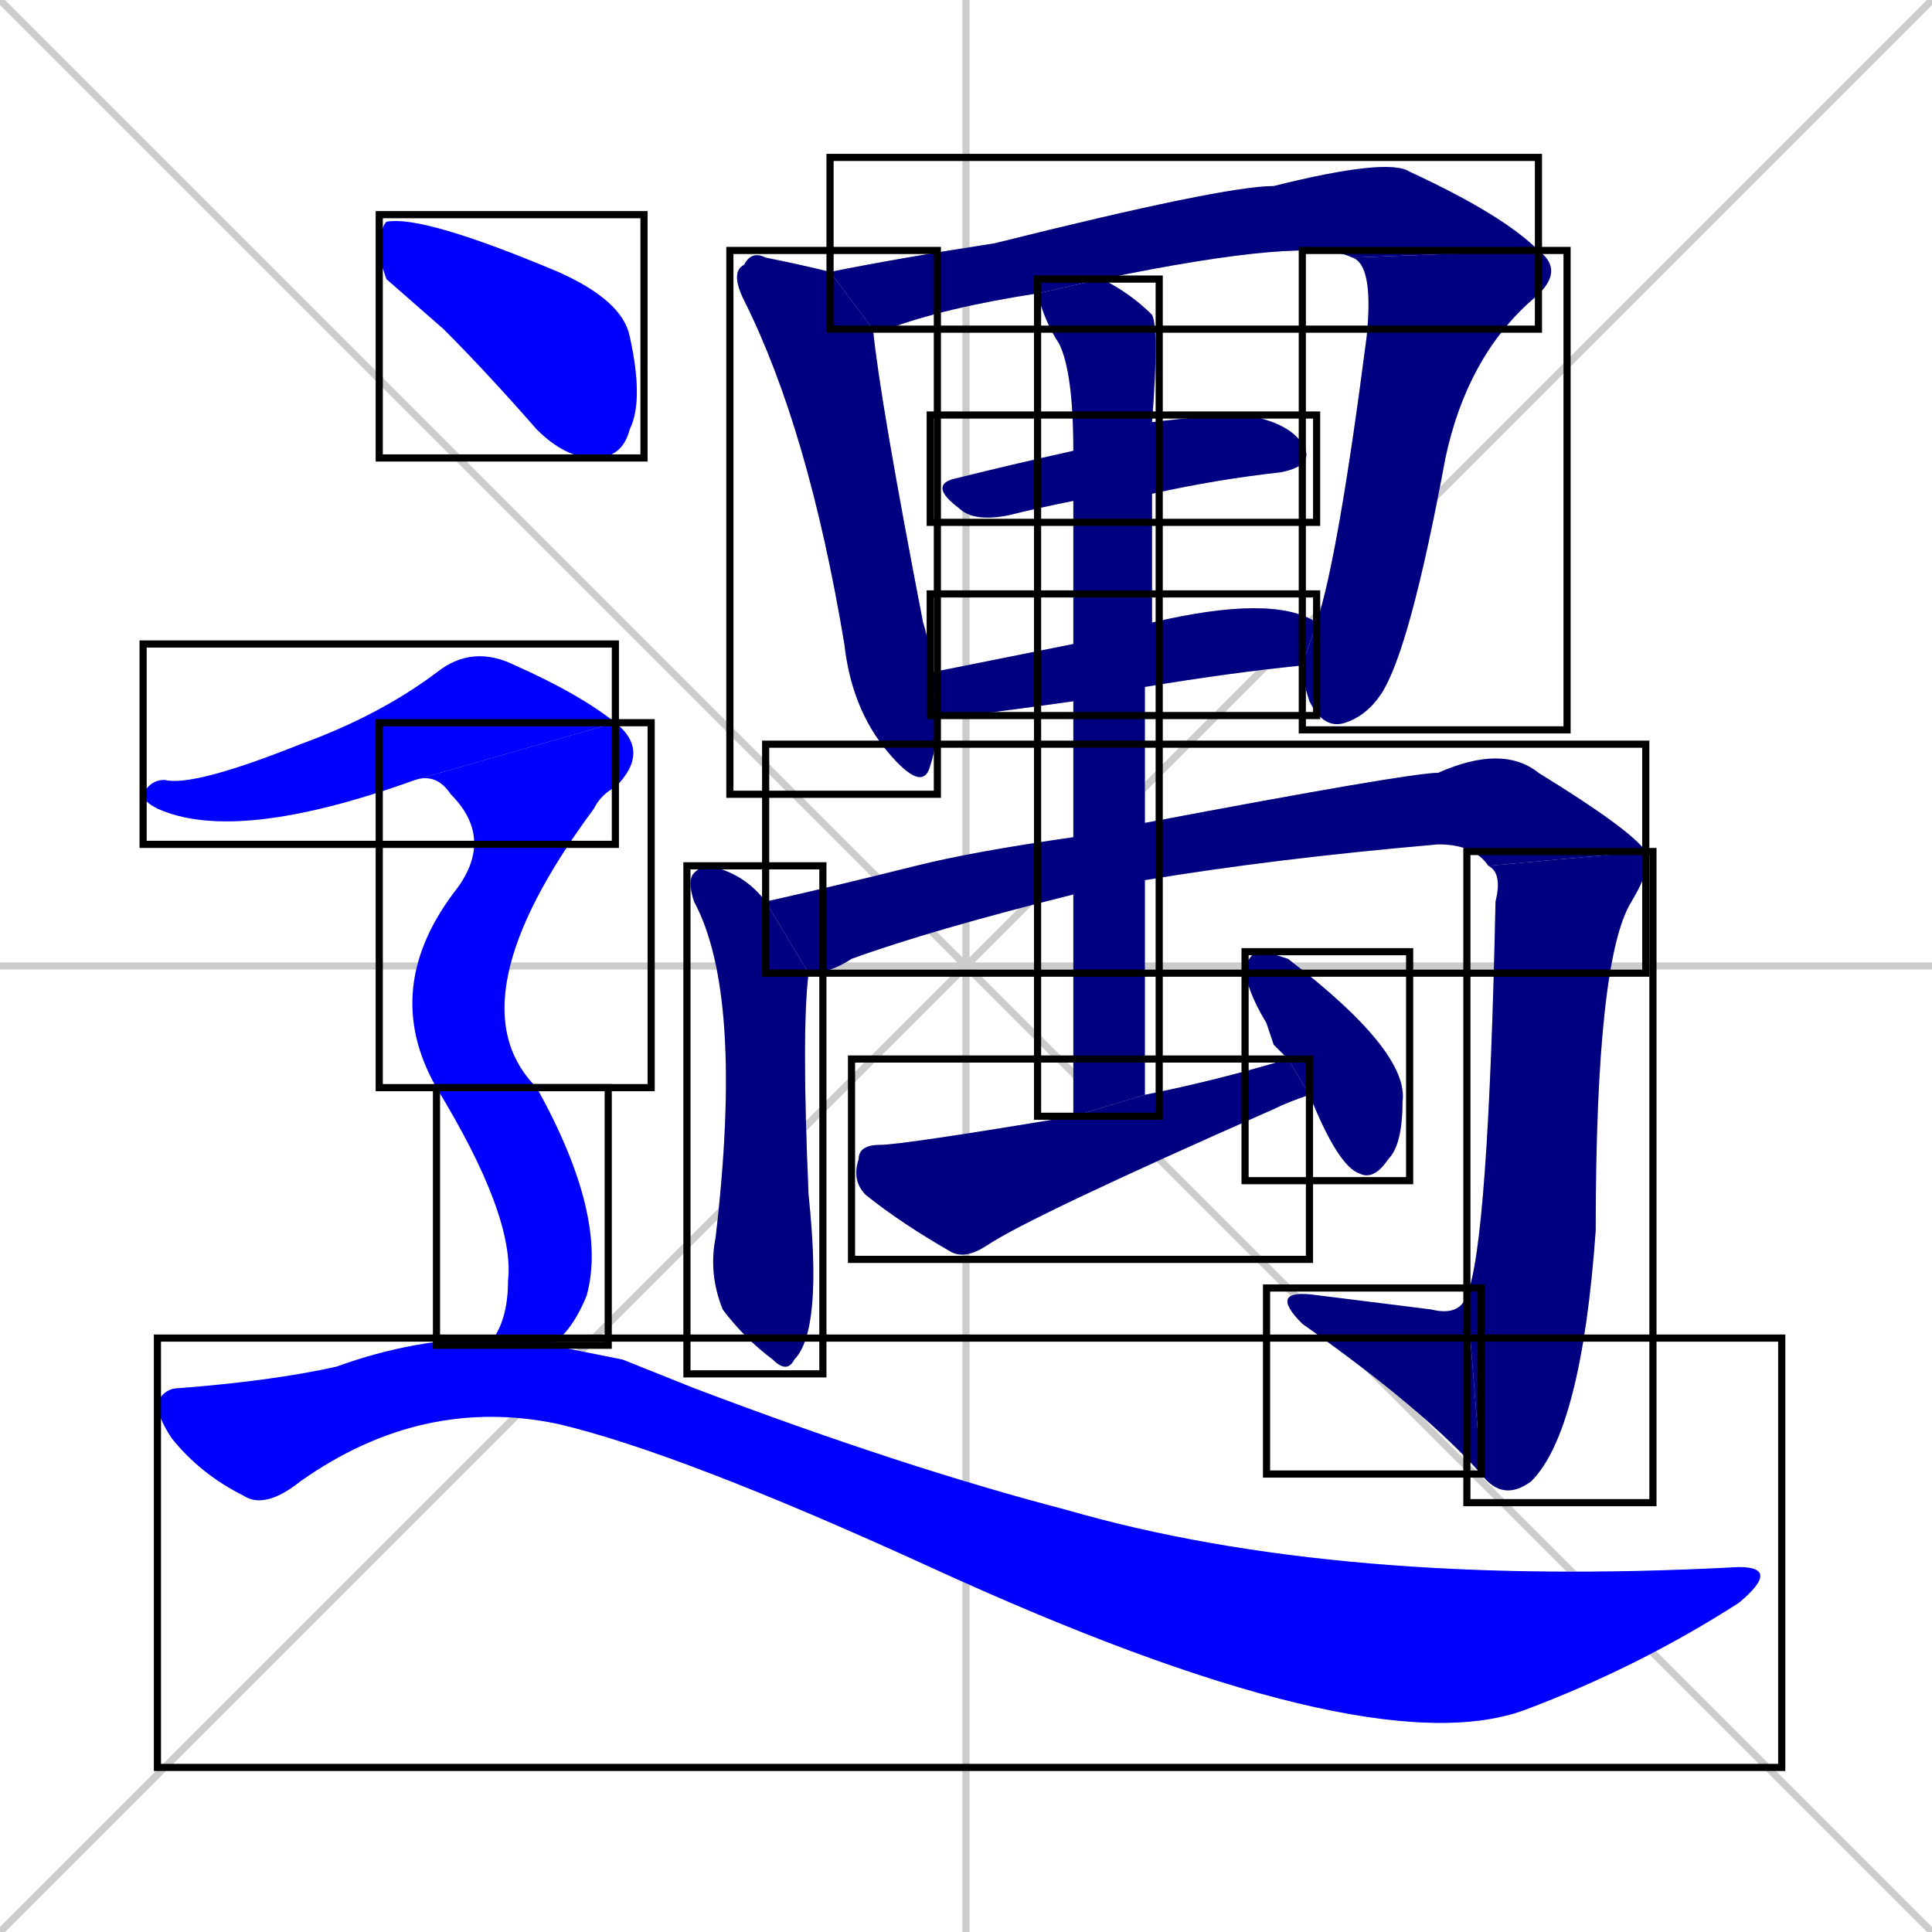 <svg xmlns="http://www.w3.org/2000/svg" xmlns:xlink="http://www.w3.org/1999/xlink" width="270" height="270"><defs><clipPath id="clip-mask-1"><use xlink:href="#rect-1" /></clipPath><clipPath id="clip-mask-2"><use xlink:href="#rect-2" /></clipPath><clipPath id="clip-mask-3"><use xlink:href="#rect-3" /></clipPath><clipPath id="clip-mask-4"><use xlink:href="#rect-4" /></clipPath><clipPath id="clip-mask-5"><use xlink:href="#rect-5" /></clipPath><clipPath id="clip-mask-6"><use xlink:href="#rect-6" /></clipPath><clipPath id="clip-mask-7"><use xlink:href="#rect-7" /></clipPath><clipPath id="clip-mask-8"><use xlink:href="#rect-8" /></clipPath><clipPath id="clip-mask-9"><use xlink:href="#rect-9" /></clipPath><clipPath id="clip-mask-10"><use xlink:href="#rect-10" /></clipPath><clipPath id="clip-mask-11"><use xlink:href="#rect-11" /></clipPath><clipPath id="clip-mask-12"><use xlink:href="#rect-12" /></clipPath><clipPath id="clip-mask-13"><use xlink:href="#rect-13" /></clipPath><clipPath id="clip-mask-14"><use xlink:href="#rect-14" /></clipPath><clipPath id="clip-mask-15"><use xlink:href="#rect-15" /></clipPath><clipPath id="clip-mask-16"><use xlink:href="#rect-16" /></clipPath><clipPath id="clip-mask-17"><use xlink:href="#rect-17" /></clipPath></defs><path d="M 0 0 L 270 270 M 270 0 L 0 270 M 135 0 L 135 270 M 0 135 L 270 135" stroke="#CCCCCC" /><path d="M 122 46 Q 123 56 129 87 Q 130 90 130 94 L 131 100 Q 131 104 130 107 Q 129 111 124 105 Q 119 99 118 90 Q 113 60 104 42 Q 102 38 104 37 Q 105 35 107 36 Q 112 37 116 38" fill="#CCCCCC"/><path d="M 145 41 Q 132 43 124 46 Q 123 46 122 46 L 116 38 Q 126 36 139 34 Q 171 26 178 26 Q 194 22 197 24 Q 210 30 215 35 L 189 36 Q 183 33 154 39" fill="#CCCCCC"/><path d="M 215 35 Q 219 38 214 42 Q 205 50 202 64 Q 197 91 193 97 Q 191 100 188 101 Q 185 102 183 98 Q 182 95 182 93 L 184 87 Q 187 78 191 47 Q 192 37 189 36" fill="#CCCCCC"/><path d="M 150 70 Q 145 71 141 72 Q 136 73 134 71 Q 130 68 133 67 Q 141 65 150 63 L 161 59 Q 169 58 174 58 Q 180 59 182 62 Q 184 65 179 66 Q 170 67 161 69" fill="#CCCCCC"/><path d="M 150 98 Q 143 99 135 100 Q 132 100 131 100 L 130 94 Q 140 92 150 90 L 161 87 Q 178 83 184 87 L 182 93 Q 172 94 160 96" fill="#CCCCCC"/><path d="M 113 136 Q 112 144 113 167 Q 115 186 111 190 Q 110 192 108 190 Q 104 187 101 183 Q 99 178 100 173 Q 104 139 97 126 Q 96 123 97 122 Q 98 121 99 121 Q 104 122 107 126" fill="#CCCCCC"/><path d="M 150 125 Q 130 130 119 134 Q 116 136 113 136 L 107 126 Q 116 124 128 121 Q 136 119 150 117 L 160 115 Q 197 108 201 108 Q 210 104 215 108 Q 228 116 230 119 L 208 121 Q 206 118 201 118 Q 178 120 160 123" fill="#CCCCCC"/><path d="M 230 119 Q 231 121 228 126 Q 223 134 223 172 Q 221 200 214 207 Q 210 210 207 206 L 205 181 Q 208 174 209 126 Q 210 122 208 121" fill="#CCCCCC"/><path d="M 207 206 Q 199 197 182 185 Q 177 180 184 181 Q 192 182 200 183 Q 204 184 205 181" fill="#CCCCCC"/><path d="M 150 156 Q 150 139 150 125 L 150 117 Q 150 106 150 98 L 150 90 Q 150 77 150 70 L 150 63 Q 150 52 148 48 Q 146 45 145 41 L 154 39 Q 158 41 161 44 Q 162 46 161 59 L 161 69 Q 161 78 161 87 L 160 96 Q 160 105 160 115 L 160 123 Q 160 137 160 153" fill="#CCCCCC"/><path d="M 183 153 Q 180 154 178 155 Q 144 170 138 174 Q 135 176 133 175 Q 126 171 121 167 Q 119 165 120 162 Q 120 160 123 160 Q 126 160 150 156 L 160 153 Q 170 151 180 148" fill="#CCCCCC"/><path d="M 178 146 L 177 143 Q 174 138 174 135 Q 175 133 176 133 Q 177 133 180 134 Q 197 147 196 154 Q 196 160 194 162 Q 192 165 190 164 Q 187 163 183 153 L 180 148" fill="#CCCCCC"/><path d="M 54 39 L 53 36 Q 53 32 54 31 Q 59 30 78 38 Q 87 42 88 47 Q 90 56 88 60 Q 87 64 83 64 Q 79 64 75 60 Q 68 52 62 46" fill="#CCCCCC"/><path d="M 58 109 Q 33 118 22 113 Q 20 112 20 111 Q 21 109 23 109 Q 27 110 42 104 Q 53 100 61 94 Q 66 90 72 93 Q 81 97 86 101" fill="#CCCCCC"/><path d="M 61 152 Q 53 138 64 124 Q 69 117 63 111 Q 61 108 58 109 L 86 101 Q 91 105 86 110 Q 84 111 83 113 Q 63 140 75 152" fill="#CCCCCC"/><path d="M 69 187 Q 71 184 71 179 Q 72 170 61 152 L 75 152 Q 85 170 82 181 Q 80 186 77 188" fill="#CCCCCC"/><path d="M 87 190 L 97 194 Q 126 205 149 211 Q 187 222 243 219 Q 249 219 243 224 Q 229 233 213 239 Q 191 247 130 219 Q 95 203 78 199 Q 59 195 42 207 Q 37 211 34 209 Q 28 206 24 201 Q 22 198 22 196 Q 23 194 25 194 Q 38 193 47 191 Q 58 187 69 187 L 77 188" fill="#CCCCCC"/><path d="M 122 46 Q 123 56 129 87 Q 130 90 130 94 L 131 100 Q 131 104 130 107 Q 129 111 124 105 Q 119 99 118 90 Q 113 60 104 42 Q 102 38 104 37 Q 105 35 107 36 Q 112 37 116 38" fill="#000080" clip-path="url(#clip-mask-1)" /><path d="M 145 41 Q 132 43 124 46 Q 123 46 122 46 L 116 38 Q 126 36 139 34 Q 171 26 178 26 Q 194 22 197 24 Q 210 30 215 35 L 189 36 Q 183 33 154 39" fill="#000080" clip-path="url(#clip-mask-2)" /><path d="M 215 35 Q 219 38 214 42 Q 205 50 202 64 Q 197 91 193 97 Q 191 100 188 101 Q 185 102 183 98 Q 182 95 182 93 L 184 87 Q 187 78 191 47 Q 192 37 189 36" fill="#000080" clip-path="url(#clip-mask-3)" /><path d="M 150 70 Q 145 71 141 72 Q 136 73 134 71 Q 130 68 133 67 Q 141 65 150 63 L 161 59 Q 169 58 174 58 Q 180 59 182 62 Q 184 65 179 66 Q 170 67 161 69" fill="#000080" clip-path="url(#clip-mask-4)" /><path d="M 150 98 Q 143 99 135 100 Q 132 100 131 100 L 130 94 Q 140 92 150 90 L 161 87 Q 178 83 184 87 L 182 93 Q 172 94 160 96" fill="#000080" clip-path="url(#clip-mask-5)" /><path d="M 113 136 Q 112 144 113 167 Q 115 186 111 190 Q 110 192 108 190 Q 104 187 101 183 Q 99 178 100 173 Q 104 139 97 126 Q 96 123 97 122 Q 98 121 99 121 Q 104 122 107 126" fill="#000080" clip-path="url(#clip-mask-6)" /><path d="M 150 125 Q 130 130 119 134 Q 116 136 113 136 L 107 126 Q 116 124 128 121 Q 136 119 150 117 L 160 115 Q 197 108 201 108 Q 210 104 215 108 Q 228 116 230 119 L 208 121 Q 206 118 201 118 Q 178 120 160 123" fill="#000080" clip-path="url(#clip-mask-7)" /><path d="M 230 119 Q 231 121 228 126 Q 223 134 223 172 Q 221 200 214 207 Q 210 210 207 206 L 205 181 Q 208 174 209 126 Q 210 122 208 121" fill="#000080" clip-path="url(#clip-mask-8)" /><path d="M 207 206 Q 199 197 182 185 Q 177 180 184 181 Q 192 182 200 183 Q 204 184 205 181" fill="#000080" clip-path="url(#clip-mask-9)" /><path d="M 150 156 Q 150 139 150 125 L 150 117 Q 150 106 150 98 L 150 90 Q 150 77 150 70 L 150 63 Q 150 52 148 48 Q 146 45 145 41 L 154 39 Q 158 41 161 44 Q 162 46 161 59 L 161 69 Q 161 78 161 87 L 160 96 Q 160 105 160 115 L 160 123 Q 160 137 160 153" fill="#000080" clip-path="url(#clip-mask-10)" /><path d="M 183 153 Q 180 154 178 155 Q 144 170 138 174 Q 135 176 133 175 Q 126 171 121 167 Q 119 165 120 162 Q 120 160 123 160 Q 126 160 150 156 L 160 153 Q 170 151 180 148" fill="#000080" clip-path="url(#clip-mask-11)" /><path d="M 178 146 L 177 143 Q 174 138 174 135 Q 175 133 176 133 Q 177 133 180 134 Q 197 147 196 154 Q 196 160 194 162 Q 192 165 190 164 Q 187 163 183 153 L 180 148" fill="#000080" clip-path="url(#clip-mask-12)" /><path d="M 54 39 L 53 36 Q 53 32 54 31 Q 59 30 78 38 Q 87 42 88 47 Q 90 56 88 60 Q 87 64 83 64 Q 79 64 75 60 Q 68 52 62 46" fill="#0000ff" clip-path="url(#clip-mask-13)" /><path d="M 58 109 Q 33 118 22 113 Q 20 112 20 111 Q 21 109 23 109 Q 27 110 42 104 Q 53 100 61 94 Q 66 90 72 93 Q 81 97 86 101" fill="#0000ff" clip-path="url(#clip-mask-14)" /><path d="M 61 152 Q 53 138 64 124 Q 69 117 63 111 Q 61 108 58 109 L 86 101 Q 91 105 86 110 Q 84 111 83 113 Q 63 140 75 152" fill="#0000ff" clip-path="url(#clip-mask-15)" /><path d="M 69 187 Q 71 184 71 179 Q 72 170 61 152 L 75 152 Q 85 170 82 181 Q 80 186 77 188" fill="#0000ff" clip-path="url(#clip-mask-16)" /><path d="M 87 190 L 97 194 Q 126 205 149 211 Q 187 222 243 219 Q 249 219 243 224 Q 229 233 213 239 Q 191 247 130 219 Q 95 203 78 199 Q 59 195 42 207 Q 37 211 34 209 Q 28 206 24 201 Q 22 198 22 196 Q 23 194 25 194 Q 38 193 47 191 Q 58 187 69 187 L 77 188" fill="#0000ff" clip-path="url(#clip-mask-17)" /><rect x="102" y="35" width="29" height="76" id="rect-1" fill="transparent" stroke="#000000"><animate attributeName="y" from="-41" to="35" dur="0.281" begin="0; animate17.end + 1s" id="animate1" fill="freeze"/></rect><rect x="116" y="22" width="99" height="24" id="rect-2" fill="transparent" stroke="#000000"><set attributeName="x" to="17" begin="0; animate17.end + 1s" /><animate attributeName="x" from="17" to="116" dur="0.367" begin="animate1.end + 0.5" id="animate2" fill="freeze"/></rect><rect x="182" y="35" width="37" height="67" id="rect-3" fill="transparent" stroke="#000000"><set attributeName="y" to="-32" begin="0; animate17.end + 1s" /><animate attributeName="y" from="-32" to="35" dur="0.248" begin="animate2.end" id="animate3" fill="freeze"/></rect><rect x="130" y="58" width="54" height="15" id="rect-4" fill="transparent" stroke="#000000"><set attributeName="x" to="76" begin="0; animate17.end + 1s" /><animate attributeName="x" from="76" to="130" dur="0.200" begin="animate3.end + 0.5" id="animate4" fill="freeze"/></rect><rect x="130" y="83" width="54" height="17" id="rect-5" fill="transparent" stroke="#000000"><set attributeName="x" to="76" begin="0; animate17.end + 1s" /><animate attributeName="x" from="76" to="130" dur="0.200" begin="animate4.end + 0.5" id="animate5" fill="freeze"/></rect><rect x="96" y="121" width="19" height="71" id="rect-6" fill="transparent" stroke="#000000"><set attributeName="y" to="50" begin="0; animate17.end + 1s" /><animate attributeName="y" from="50" to="121" dur="0.263" begin="animate5.end + 0.5" id="animate6" fill="freeze"/></rect><rect x="107" y="104" width="123" height="32" id="rect-7" fill="transparent" stroke="#000000"><set attributeName="x" to="-16" begin="0; animate17.end + 1s" /><animate attributeName="x" from="-16" to="107" dur="0.456" begin="animate6.end + 0.5" id="animate7" fill="freeze"/></rect><rect x="205" y="119" width="26" height="91" id="rect-8" fill="transparent" stroke="#000000"><set attributeName="y" to="28" begin="0; animate17.end + 1s" /><animate attributeName="y" from="28" to="119" dur="0.337" begin="animate7.end" id="animate8" fill="freeze"/></rect><rect x="177" y="180" width="30" height="26" id="rect-9" fill="transparent" stroke="#000000"><set attributeName="x" to="207" begin="0; animate17.end + 1s" /><animate attributeName="x" from="207" to="177" dur="0.111" begin="animate8.end" id="animate9" fill="freeze"/></rect><rect x="145" y="39" width="17" height="117" id="rect-10" fill="transparent" stroke="#000000"><set attributeName="y" to="-78" begin="0; animate17.end + 1s" /><animate attributeName="y" from="-78" to="39" dur="0.433" begin="animate9.end + 0.5" id="animate10" fill="freeze"/></rect><rect x="119" y="148" width="64" height="28" id="rect-11" fill="transparent" stroke="#000000"><set attributeName="x" to="55" begin="0; animate17.end + 1s" /><animate attributeName="x" from="55" to="119" dur="0.237" begin="animate10.end + 0.5" id="animate11" fill="freeze"/></rect><rect x="174" y="133" width="23" height="32" id="rect-12" fill="transparent" stroke="#000000"><set attributeName="y" to="101" begin="0; animate17.end + 1s" /><animate attributeName="y" from="101" to="133" dur="0.119" begin="animate11.end + 0.5" id="animate12" fill="freeze"/></rect><rect x="53" y="30" width="37" height="34" id="rect-13" fill="transparent" stroke="#000000"><set attributeName="x" to="16" begin="0; animate17.end + 1s" /><animate attributeName="x" from="16" to="53" dur="0.137" begin="animate12.end + 0.5" id="animate13" fill="freeze"/></rect><rect x="20" y="90" width="66" height="28" id="rect-14" fill="transparent" stroke="#000000"><set attributeName="x" to="-46" begin="0; animate17.end + 1s" /><animate attributeName="x" from="-46" to="20" dur="0.244" begin="animate13.end + 0.5" id="animate14" fill="freeze"/></rect><rect x="53" y="101" width="38" height="51" id="rect-15" fill="transparent" stroke="#000000"><set attributeName="y" to="50" begin="0; animate17.end + 1s" /><animate attributeName="y" from="50" to="101" dur="0.189" begin="animate14.end" id="animate15" fill="freeze"/></rect><rect x="61" y="152" width="24" height="36" id="rect-16" fill="transparent" stroke="#000000"><set attributeName="y" to="116" begin="0; animate17.end + 1s" /><animate attributeName="y" from="116" to="152" dur="0.133" begin="animate15.end" id="animate16" fill="freeze"/></rect><rect x="22" y="187" width="227" height="60" id="rect-17" fill="transparent" stroke="#000000"><set attributeName="x" to="-205" begin="0; animate17.end + 1s" /><animate attributeName="x" from="-205" to="22" dur="0.841" begin="animate16.end + 0.5" id="animate17" fill="freeze"/></rect></svg>